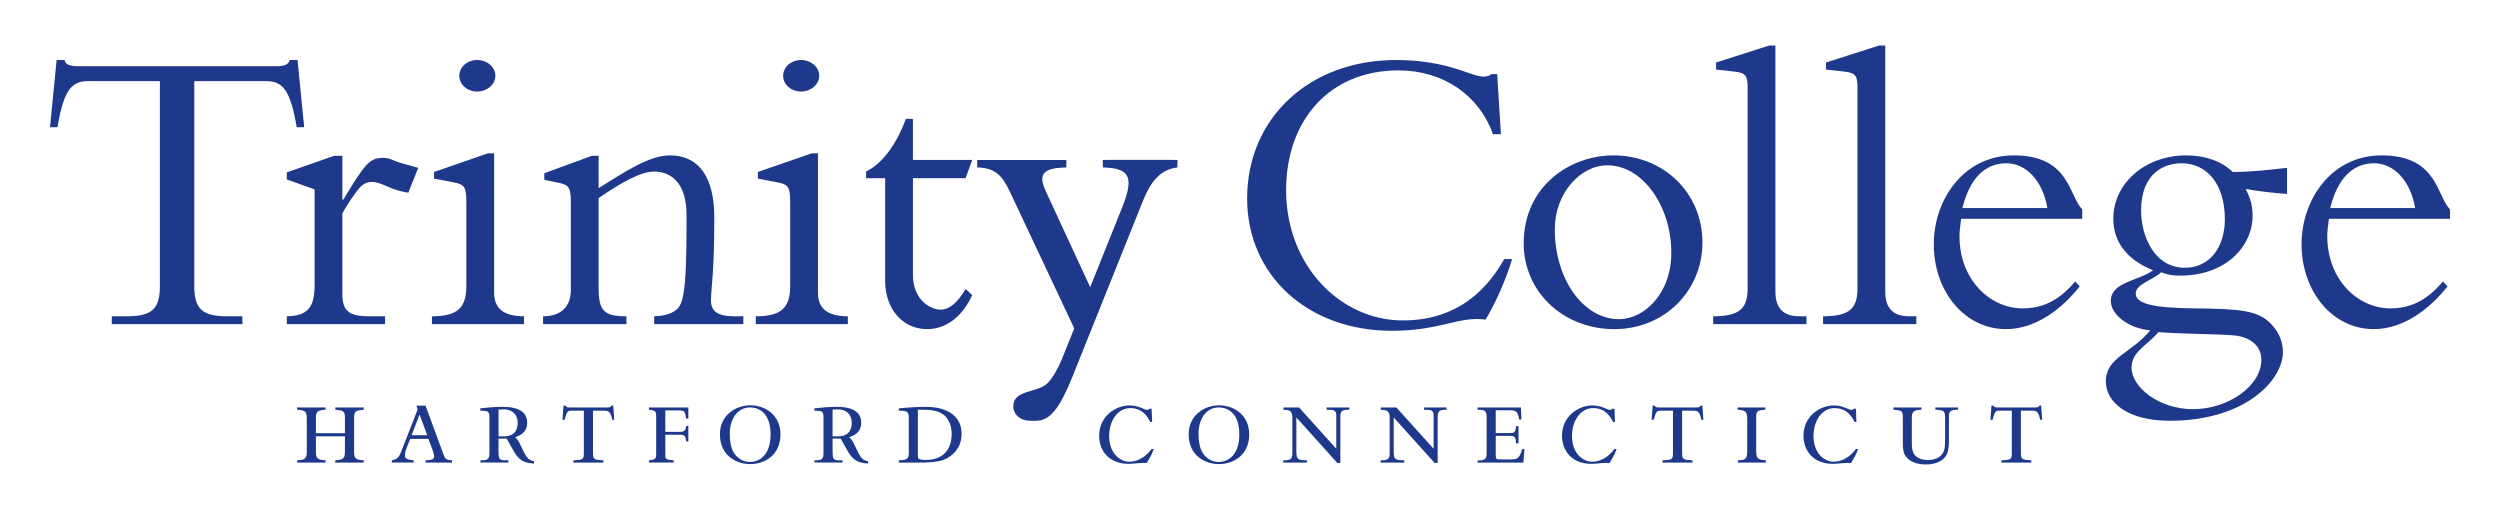 <?xml version="1.0" encoding="utf-8"?>
<!-- Generator: Adobe Illustrator 14.0.0, SVG Export Plug-In . SVG Version: 6.00 Build 43363)  -->
<!DOCTYPE svg PUBLIC "-//W3C//DTD SVG 1.1//EN" "http://www.w3.org/Graphics/SVG/1.1/DTD/svg11.dtd">
<svg version="1.1" id="Layer_1" xmlns="http://www.w3.org/2000/svg" xmlns:xlink="http://www.w3.org/1999/xlink" x="0px" y="0px"
	 viewBox="0 0 250 51" enable-background="new 0 0 250 51" xml:space="preserve">
<g>
	<path fill="#1E388C" d="M34.493,43.319v-1.482c0-0.647-0.063-0.812-0.962-0.861v-0.23h2.838v0.23
		c-0.861,0.05-0.962,0.201-0.962,0.861v3.331c0,0.709,0.177,0.811,0.962,0.861v0.228H33.53v-0.228
		c0.772-0.051,0.962-0.152,0.962-0.861v-1.533h-2.901v1.533c0,0.709,0.178,0.811,0.964,0.861v0.228h-2.839v-0.228
		c0.774-0.051,0.963-0.152,0.963-0.861v-3.331c0-0.711-0.177-0.812-0.963-0.861v-0.23h2.839v0.23
		c-0.774,0.05-0.964,0.14-0.964,0.861v1.482H34.493"/>
	<path fill="#1E388C" d="M41.642,40.569l0.126,0.367l-1.571,4.029c-0.291,0.724-0.368,0.938-1.014,1.063v0.228h2.179v-0.228
		c-0.456-0.051-0.873-0.089-0.873-0.48c0-0.317,0.151-0.698,0.24-0.926l0.292-0.733h1.824l0.394,1.063
		c0.088,0.241,0.177,0.509,0.177,0.696c0,0.355-0.431,0.369-0.861,0.381v0.228h2.647v-0.228c-0.657-0.038-0.696-0.138-0.912-0.747
		l-1.735-4.713H41.642 M41.958,41.455l0.761,2.064H41.16L41.958,41.455z"/>
	<path fill="#1E388C" d="M49.854,43.862h0.81c0.115,0.19,0.659,1.19,0.799,1.407c0.532,0.837,1.062,1.039,1.938,1.078v-0.229
		c-0.469-0.076-0.71-0.253-1.116-1.128c-0.455-0.976-0.531-1.053-0.771-1.268c0.404-0.14,1.202-0.418,1.202-1.457
		c0-1.33-1.343-1.583-2.457-1.583c-0.9,0-1.698,0.102-2.231,0.152v0.228c0.633,0.036,0.71,0.036,0.812,0.177
		c0.102,0.128,0.102,0.33,0.102,0.469v3.586c0,0.482-0.078,0.734-0.699,0.734h-0.201v0.228h2.8v-0.228h-0.367
		c-0.546,0-0.622-0.152-0.622-0.9V43.862 M49.854,40.962c0.126-0.013,0.341-0.025,0.557-0.025c0.557,0,1.355,0.291,1.355,1.355
		c0,1.039-0.671,1.343-1.342,1.343h-0.57V40.962z"/>
	<path fill="#1E388C" d="M56.355,40.555h0.178c0.064,0.09,0.114,0.141,0.19,0.166c0.075,0.024,0.152,0.024,0.253,0.024h3.7
		c0.341,0,0.406-0.036,0.469-0.19h0.177l0.102,1.423h-0.202c-0.177-0.801-0.291-0.914-0.874-0.914h-1.051v4.168
		c0,0.723,0.087,0.747,1.038,0.798v0.228h-2.989v-0.228c0.949-0.038,1.038-0.075,1.038-0.747v-4.219h-1.139
		c-0.496,0-0.532,0.025-0.786,0.914h-0.216L56.355,40.555"/>
	<path fill="#1E388C" d="M68.836,40.745v1.117h-0.228c-0.089-0.597-0.141-0.647-0.203-0.71c-0.063-0.063-0.253-0.114-0.608-0.114
		h-1.266v2.152h1.393c0.457,0,0.672-0.112,0.684-0.595h0.228v1.548h-0.228c-0.039-0.57-0.165-0.672-0.633-0.672h-1.443v1.949
		c0,0.482,0,0.545,0.835,0.608v0.228h-2.471v-0.228c0.658-0.063,0.723-0.163,0.723-0.657v-3.625c0-0.632-0.051-0.696-0.723-0.771
		v-0.23H68.836"/>
	<path fill="#1E388C" d="M71.991,43.433c0,2.129,1.647,2.977,3.027,2.977c1.396,0,3.029-0.848,3.029-2.977
		c0-1.951-1.559-2.903-3.016-2.903C73.625,40.529,71.991,41.481,71.991,43.433 M77.059,43.444c0,2.027-1.09,2.75-2.053,2.75
		c-0.494,0-0.951-0.177-1.33-0.557c-0.356-0.355-0.697-0.913-0.697-2.307c0-1.33,0.709-2.586,2.015-2.586
		C76.084,40.745,77.059,41.495,77.059,43.444z"/>
	<path fill="#1E388C" d="M83.256,43.862h0.812c0.114,0.19,0.659,1.19,0.798,1.407c0.533,0.837,1.064,1.039,1.939,1.078v-0.229
		c-0.469-0.076-0.71-0.253-1.116-1.128c-0.455-0.976-0.53-1.053-0.772-1.268c0.404-0.14,1.204-0.418,1.204-1.457
		c0-1.33-1.343-1.583-2.458-1.583c-0.898,0-1.696,0.102-2.229,0.152v0.228c0.633,0.036,0.71,0.036,0.812,0.177
		c0.101,0.128,0.101,0.33,0.101,0.469v3.586c0,0.482-0.075,0.734-0.696,0.734h-0.202v0.228h2.8v-0.228h-0.368
		c-0.543,0-0.622-0.152-0.622-0.9V43.862 M83.256,40.962c0.129-0.013,0.343-0.025,0.559-0.025c0.557,0,1.356,0.291,1.356,1.355
		c0,1.039-0.672,1.343-1.344,1.343h-0.571V40.962z"/>
	<path fill="#1E388C" d="M89.886,46.257h2.218c0.621,0,1.305-0.037,1.951-0.177c0.798-0.177,2.104-1.027,2.104-2.662
		c0-2.595-2.788-2.734-3.51-2.734c-0.798,0-1.824,0.051-2.763,0.152v0.228c0.912,0.011,0.99,0.126,0.99,0.784v3.359
		c0,0.71-0.141,0.784-0.99,0.822V46.257 M91.787,40.976c0.708-0.014,1.52-0.026,2.153,0.252c1.09,0.481,1.229,1.635,1.229,2.19
		c0,0.888-0.342,2.573-2.598,2.573c-0.19,0-0.659-0.013-0.749-0.164c-0.036-0.089-0.036-0.204-0.036-0.432V40.976z"/>
	<path fill="#1E388C" d="M115.214,42.191h-0.192c-0.241-0.47-0.735-1.382-1.99-1.382c-1.291,0-2.116,1.293-2.116,2.8
		c0,1.696,1.078,2.561,1.99,2.561c1.243,0,1.978-0.913,2.256-1.269h0.216c-0.191,0.52-0.305,0.747-0.711,1.407
		c-0.279-0.025-0.417-0.025-0.722,0c-0.734,0.063-0.875,0.077-1.09,0.077c-1.849,0-2.939-1.192-2.939-2.827
		c0-1.887,1.597-3.015,3.041-3.015c0.962,0,1.443,0.442,1.737,0.442c0.151,0,0.202-0.05,0.265-0.112h0.203L115.214,42.191"/>
	<path fill="#1E388C" d="M118.866,43.433c0,2.129,1.646,2.977,3.028,2.977c1.394,0,3.027-0.848,3.027-2.977
		c0-1.951-1.559-2.903-3.016-2.903C120.5,40.529,118.866,41.481,118.866,43.433 M123.933,43.444c0,2.027-1.09,2.75-2.053,2.75
		c-0.493,0-0.949-0.177-1.33-0.557c-0.355-0.355-0.696-0.913-0.696-2.307c0-1.33,0.708-2.586,2.014-2.586
		C122.957,40.745,123.933,41.495,123.933,43.444z"/>
	<path fill="#1E388C" d="M129.902,40.745l3.726,4.131v-3.167c0-0.341,0-0.671-0.418-0.709c-0.089-0.014-0.469-0.024-0.545-0.024
		v-0.23h2.267v0.23c-0.822-0.026-0.898,0.214-0.898,0.733v4.587h-0.304l-4.093-4.549v3.382c0,0.85,0.153,0.889,1.05,0.9v0.228
		h-2.354v-0.228c0.81,0.025,0.9-0.202,0.9-0.734v-3.548c0-0.722-0.355-0.747-0.888-0.771v-0.23H129.902"/>
	<path fill="#1E388C" d="M139.636,40.745l3.726,4.131v-3.167c0-0.341,0-0.671-0.419-0.709c-0.089-0.014-0.469-0.024-0.544-0.024
		v-0.23h2.267v0.23c-0.823-0.026-0.899,0.214-0.899,0.733v4.587h-0.303l-4.094-4.549v3.382c0,0.85,0.153,0.889,1.053,0.9v0.228
		h-2.356v-0.228c0.812,0.025,0.899-0.202,0.899-0.734v-3.548c0-0.722-0.354-0.747-0.887-0.771v-0.23H139.636"/>
	<path fill="#1E388C" d="M149.572,43.306h1.369c0.455,0,0.608,0,0.658-0.686h0.253v1.711H151.6
		c-0.026-0.696-0.128-0.747-0.749-0.747h-1.278v1.812c0,0.545,0.025,0.545,0.568,0.545h0.965c0.57,0,0.862-0.074,1.103-1.025h0.24
		l-0.114,1.342h-4.574v-0.214c0.811,0.025,0.9-0.216,0.9-0.737v-3.597c0-0.646-0.19-0.747-0.9-0.733v-0.23h4.333l0.052,1.205h-0.229
		c-0.139-0.835-0.343-0.925-0.962-0.925h-1.382V43.306"/>
	<path fill="#1E388C" d="M161.493,42.191h-0.188c-0.241-0.47-0.736-1.382-1.988-1.382c-1.294,0-2.116,1.293-2.116,2.8
		c0,1.696,1.075,2.561,1.988,2.561c1.242,0,1.976-0.913,2.257-1.269h0.214c-0.189,0.52-0.304,0.747-0.709,1.407
		c-0.28-0.025-0.418-0.025-0.724,0c-0.733,0.063-0.873,0.077-1.089,0.077c-1.851,0-2.938-1.192-2.938-2.827
		c0-1.887,1.596-3.015,3.041-3.015c0.962,0,1.443,0.442,1.733,0.442c0.153,0,0.205-0.05,0.267-0.112h0.205L161.493,42.191"/>
	<path fill="#1E388C" d="M165.27,40.555h0.177c0.064,0.09,0.115,0.141,0.191,0.166c0.076,0.024,0.151,0.024,0.253,0.024h3.699
		c0.343,0,0.405-0.036,0.471-0.19h0.174l0.103,1.423h-0.201c-0.177-0.801-0.292-0.914-0.876-0.914h-1.051v4.168
		c0,0.723,0.09,0.747,1.039,0.798v0.228h-2.99v-0.228c0.951-0.038,1.039-0.075,1.039-0.747v-4.219h-1.14
		c-0.494,0-0.534,0.025-0.786,0.914h-0.214L165.27,40.555"/>
	<path fill="#1E388C" d="M176.534,40.976c-0.914,0.037-0.914,0.177-0.914,0.948v3.144c0,0.81,0.179,0.911,0.965,0.962v0.228h-2.788
		v-0.228c0.784-0.025,0.925-0.126,0.925-0.988v-3.104c0-0.811-0.178-0.911-0.963-0.961v-0.23h2.775V40.976"/>
	<path fill="#1E388C" d="M185.643,42.191h-0.189c-0.242-0.47-0.735-1.382-1.989-1.382c-1.293,0-2.116,1.293-2.116,2.8
		c0,1.696,1.078,2.561,1.99,2.561c1.241,0,1.975-0.913,2.255-1.269h0.216c-0.19,0.52-0.306,0.747-0.71,1.407
		c-0.278-0.025-0.419-0.025-0.722,0c-0.736,0.063-0.875,0.077-1.09,0.077c-1.85,0-2.939-1.192-2.939-2.827
		c0-1.887,1.596-3.015,3.039-3.015c0.965,0,1.445,0.442,1.737,0.442c0.151,0,0.202-0.05,0.267-0.112h0.202L185.643,42.191"/>
	<path fill="#1E388C" d="M192.144,40.745v0.23c-0.837,0.037-0.963,0.214-0.963,0.861v2.307c0,0.404,0,0.848,0.177,1.177
		c0.139,0.267,0.53,0.684,1.406,0.684c0.521,0,1.317-0.138,1.609-0.875c0.139-0.328,0.139-0.885,0.139-1.253v-1.875
		c0-0.86,0-1.001-0.975-1.025v-0.23h2.268v0.23c-0.837-0.026-0.912,0.214-0.912,0.733v2.282c0,0.38,0,1.013-0.229,1.47
		c-0.392,0.796-1.419,0.988-2.064,0.988c-0.48,0-1.622-0.077-2.128-0.988c-0.19-0.343-0.19-0.862-0.19-1.167v-2.482
		c0-0.671-0.013-0.786-0.938-0.836v-0.23H192.144"/>
	<path fill="#1E388C" d="M199.15,40.555h0.18c0.063,0.09,0.112,0.141,0.19,0.166c0.074,0.024,0.149,0.024,0.251,0.024h3.7
		c0.343,0,0.405-0.036,0.47-0.19h0.177l0.101,1.423h-0.202c-0.177-0.801-0.292-0.914-0.873-0.914h-1.053v4.168
		c0,0.723,0.089,0.747,1.039,0.798v0.228h-2.99v-0.228c0.95-0.038,1.04-0.075,1.04-0.747v-4.219h-1.142
		c-0.494,0-0.531,0.025-0.786,0.914h-0.214L199.15,40.555"/>
	<path fill="#1E388C" d="M19.43,28.6c0,2.239,0.746,3.028,3.275,3.028h1.535v0.787H11.178v-0.787h1.535
		c2.53,0,3.275-0.789,3.275-3.028V8.116H8.773c-1.658,0-2.405,0.955-3.026,4.603H5l0.663-6.717h0.789
		C6.493,6.251,6.659,6.416,6.907,6.5c0.249,0.082,0.539,0.123,0.829,0.123h19.946c0.58,0,1.203-0.123,1.284-0.621h0.789l0.663,6.717
		h-0.747c-0.62-3.647-1.369-4.603-3.028-4.603H19.43V28.6"/>
	<path fill="#1E388C" d="M34.237,29.388c0,1.7,0.623,2.24,2.695,2.24h1.576v0.787h-9.828v-0.787
		c2.116-0.042,2.779-0.912,2.779-3.109v-9.58l-2.779-0.995v-0.705l4.729-1.66h0.828v4.397h0.084
		c2.073-3.401,2.571-4.189,3.939-4.189c0.497,0,0.623,0.042,1.409,0.373c0.416,0.166,1.163,0.332,2.156,0.624l-0.994,2.486
		c-0.623-0.084-1.412-0.291-2.199-0.663c-0.457-0.208-0.954-0.415-1.452-0.415c-0.746,0-1.201,0.498-1.616,1.078
		c-0.54,0.746-0.996,1.45-1.328,2.073V29.388"/>
	<path fill="#1E388C" d="M47.713,6.002c0.996,0,1.825,0.704,1.825,1.575s-0.829,1.576-1.825,1.576c-0.995,0-1.782-0.706-1.782-1.576
		S46.718,6.002,47.713,6.002 M49.414,29.264c0,1.452,0.787,2.364,2.986,2.364v0.787h-9.206v-0.787c2.53,0,3.441-0.829,3.441-3.028
		v-8.334c0-1.618-0.206-1.824-1.284-2.031l-1.95-0.374v-0.665l5.39-1.865h0.623V29.264z"/>
	<path fill="#1E388C" d="M59.863,28.808c0,2.28,0.54,2.82,2.778,2.82v0.787h-8.334v-0.787c1.825,0,2.777-0.995,2.777-2.613v-8.708
		c0-1.535-0.166-1.825-1.244-2.031l-1.409-0.292v-0.662l4.767-1.743h0.664v3.235c2.778-1.741,5.101-3.275,7.133-3.275
		c2.818,0,4.435,2.073,4.435,6.219c0,5.515-0.289,6.595-0.329,8.211c-0.043,1.119,0.62,1.659,2.32,1.659h0.912v0.787H65.42v-0.787
		c1.202-0.042,1.907-0.331,2.362-0.789c0.789-0.787,0.872-3.813,0.872-9.329c0-3.317-1.618-4.354-3.275-4.354
		c-1.327,0-3.358,1.16-5.516,2.654V28.808"/>
	<path fill="#1E388C" d="M80.097,6.002c0.995,0,1.825,0.704,1.825,1.575s-0.83,1.576-1.825,1.576c-0.994,0-1.782-0.706-1.782-1.576
		S79.104,6.002,80.097,6.002 M81.798,29.264c0,1.452,0.789,2.364,2.985,2.364v0.787h-9.205v-0.787c2.529,0,3.441-0.829,3.441-3.028
		v-8.334c0-1.618-0.207-1.824-1.284-2.031l-1.95-0.374v-0.665l5.391-1.865h0.621V29.264z"/>
	<path fill="#1E388C" d="M97.223,15.994l-0.665,1.824h-5.265v9.663c0,2.614,1.867,3.484,2.737,3.484
		c0.912,0,1.741-0.707,2.528-2.073l0.665,0.621c-0.995,2.156-2.613,3.4-4.52,3.4c-2.446,0-4.188-2.033-4.188-4.812V17.818h-1.907
		v-0.662c1.616-0.789,3.027-2.695,3.981-5.267h0.704v4.104H97.223"/>
	<path fill="#1E388C" d="M112.275,20.598c1.243-3.152,0.455-3.773-1.991-3.856v-0.747h6.884v0.747
		c-1.701,0.209-2.655,1.369-3.441,3.317l-7.05,17.581c-1.244,3.069-2.197,4.438-3.649,4.438c-0.995,0-1.699-0.623-1.699-1.45
		c0-1.7,2.405-1.287,3.441-2.323c0.455-0.457,1.078-1.534,1.409-2.365l1.244-3.106l-6.426-13.645
		c-0.788-1.7-1.535-2.402-3.277-2.445v-0.747h8.334v0.747c-2.528,0.043-2.819,0.787-1.99,2.529l4.685,10.117L112.275,20.598"/>
	<path fill="#1E388C" d="M112.854,20.598c1.245-3.152,0.457-3.773-1.989-3.856v-0.747h6.883v0.747
		c-1.701,0.209-2.654,1.369-3.441,3.317l-7.05,17.581c-1.242,3.069-2.197,4.438-3.649,4.438c-0.995,0-1.699-0.623-1.699-1.45
		c0-1.7,2.405-1.287,3.441-2.323c0.457-0.457,1.078-1.534,1.41-2.365l1.243-3.106l-6.426-13.645c-0.787-1.7-1.533-2.402-3.275-2.445
		v-0.747h8.333v0.747c-2.528,0.043-2.818,0.787-1.988,2.529l4.685,10.117L112.854,20.598"/>
	<path fill="#1E388C" d="M149.302,13.423c-1.367-3.855-4.935-6.384-9.453-6.384c-6.926,0-11.237,5.016-11.237,11.982
		c0,7.507,5.39,13.021,11.692,13.021c3.277,0,7.298-1.119,10.118-6.137h0.787c-0.538,1.867-1.657,4.438-2.652,6.056
		c-2.655-0.374-4.479,1.118-9.372,1.118c-8.417,0-14.471-5.555-14.471-13.228c0-8.042,6.22-13.849,14.885-13.849
		c5.227,0,7.465,1.659,8.751,1.659c0.455,0,0.662-0.125,0.747-0.25h0.621l0.374,6.012H149.302"/>
	<path fill="#1E388C" d="M152.369,24.328c0,4.853,3.939,8.585,9.081,8.585c4.935,0,8.793-3.774,8.793-8.667
		c0-4.935-3.858-8.708-8.918-8.708C157.015,15.539,152.369,18.608,152.369,24.328 M155.479,22.919c0-3.567,2.529-6.386,5.267-6.386
		c3.484,0,6.385,4.021,6.385,8.75c0,4.146-2.777,6.635-5.225,6.635C158.341,31.918,155.479,27.936,155.479,22.919z"/>
	<path fill="#1E388C" d="M177.541,29.139c0,1.7,0.786,2.489,2.404,2.489h0.702v0.787h-9.328v-0.787c2.654,0,3.441-0.789,3.441-2.779
		V8.821c0-1.16-0.123-1.535-1.285-1.658l-1.867-0.208V6.251l5.309-1.701h0.624V29.139"/>
	<path fill="#1E388C" d="M188.526,29.139c0,1.7,0.79,2.489,2.405,2.489h0.704v0.787h-9.328v-0.787c2.653,0,3.441-0.789,3.441-2.779
		V8.821c0-1.16-0.124-1.535-1.285-1.658l-1.865-0.208V6.251l5.307-1.701h0.621V29.139"/>
	<path fill="#1E388C" d="M208.224,21.883v-0.955c-1.368-1.367-1.245-5.39-6.842-5.39c-5.06,0-8.003,4.478-8.003,8.874
		c0,4.81,3.149,8.5,7.214,8.5c3.027,0,5.639-2.074,7.381-4.271l-0.455-0.497c-1.576,1.865-3.194,2.694-5.267,2.694
		c-3.278,0-6.302-2.903-6.302-7.215c0-0.539,0.082-1.12,0.163-1.741H208.224 M196.239,20.805c0.953-3.855,3.026-4.479,4.395-4.479
		c1.99,0,3.65,1.784,4.106,4.479H196.239z"/>
	<path fill="#1E388C" d="M213.157,36.769c0-1.616,1.532-2.196,2.695-3.566c1.201,0.165,6.427,0.208,7.504,0.334
		c1.493,0.124,2.779,0.91,2.779,2.444c0,2.613-3.317,4.937-6.843,4.937C215.895,40.917,213.157,38.718,213.157,36.769
		 M228.706,16.784c-1.825,0.206-3.567,0.412-5.433,0.412c-1.119-1.076-2.735-1.658-4.643-1.658c-4.105,0-7.3,2.777-7.3,6.345
		c0,2.363,1.451,4.146,3.982,5.142c-1.452,1.076-4.231,1.161-4.231,3.069c0,1.325,1.7,2.736,3.939,2.942
		c-1.906,2.322-4.436,2.694-4.436,5.101c0,2.031,2.073,3.938,6.385,3.938c7.67,0,11.32-4.146,11.32-6.843
		c0-0.87-0.249-1.905-1.244-2.9c-1.244-1.245-2.861-1.453-7.548-1.494c-4.146-0.04-5.928-0.455-5.928-1.492
		c0-0.953,1.865-1.411,2.529-2.115c0.747,0.249,1.119,0.332,1.906,0.332c4.603,0,7.258-2.943,7.258-6.012
		c0-1.326-0.458-2.199-0.704-2.654c1.575,0.29,3.523,0.456,4.146,0.498V16.784z M222.486,21.923c0,2.863-1.576,4.853-3.981,4.853
		c-3.151,0-4.395-3.277-4.395-5.724c0-3.856,2.445-4.727,4.021-4.727C220.661,16.326,222.486,18.359,222.486,21.923z"/>
	<path fill="#1E388C" d="M245,21.883v-0.955c-1.367-1.367-1.242-5.39-6.84-5.39c-5.059,0-8.004,4.478-8.004,8.874
		c0,4.81,3.151,8.5,7.214,8.5c3.029,0,5.642-2.074,7.381-4.271l-0.455-0.497c-1.576,1.865-3.191,2.694-5.266,2.694
		c-3.276,0-6.303-2.903-6.303-7.215c0-0.539,0.084-1.12,0.166-1.741H245 M233.019,20.805c0.953-3.855,3.025-4.479,4.395-4.479
		c1.991,0,3.648,1.784,4.105,4.479H233.019z"/>
</g>
</svg>
